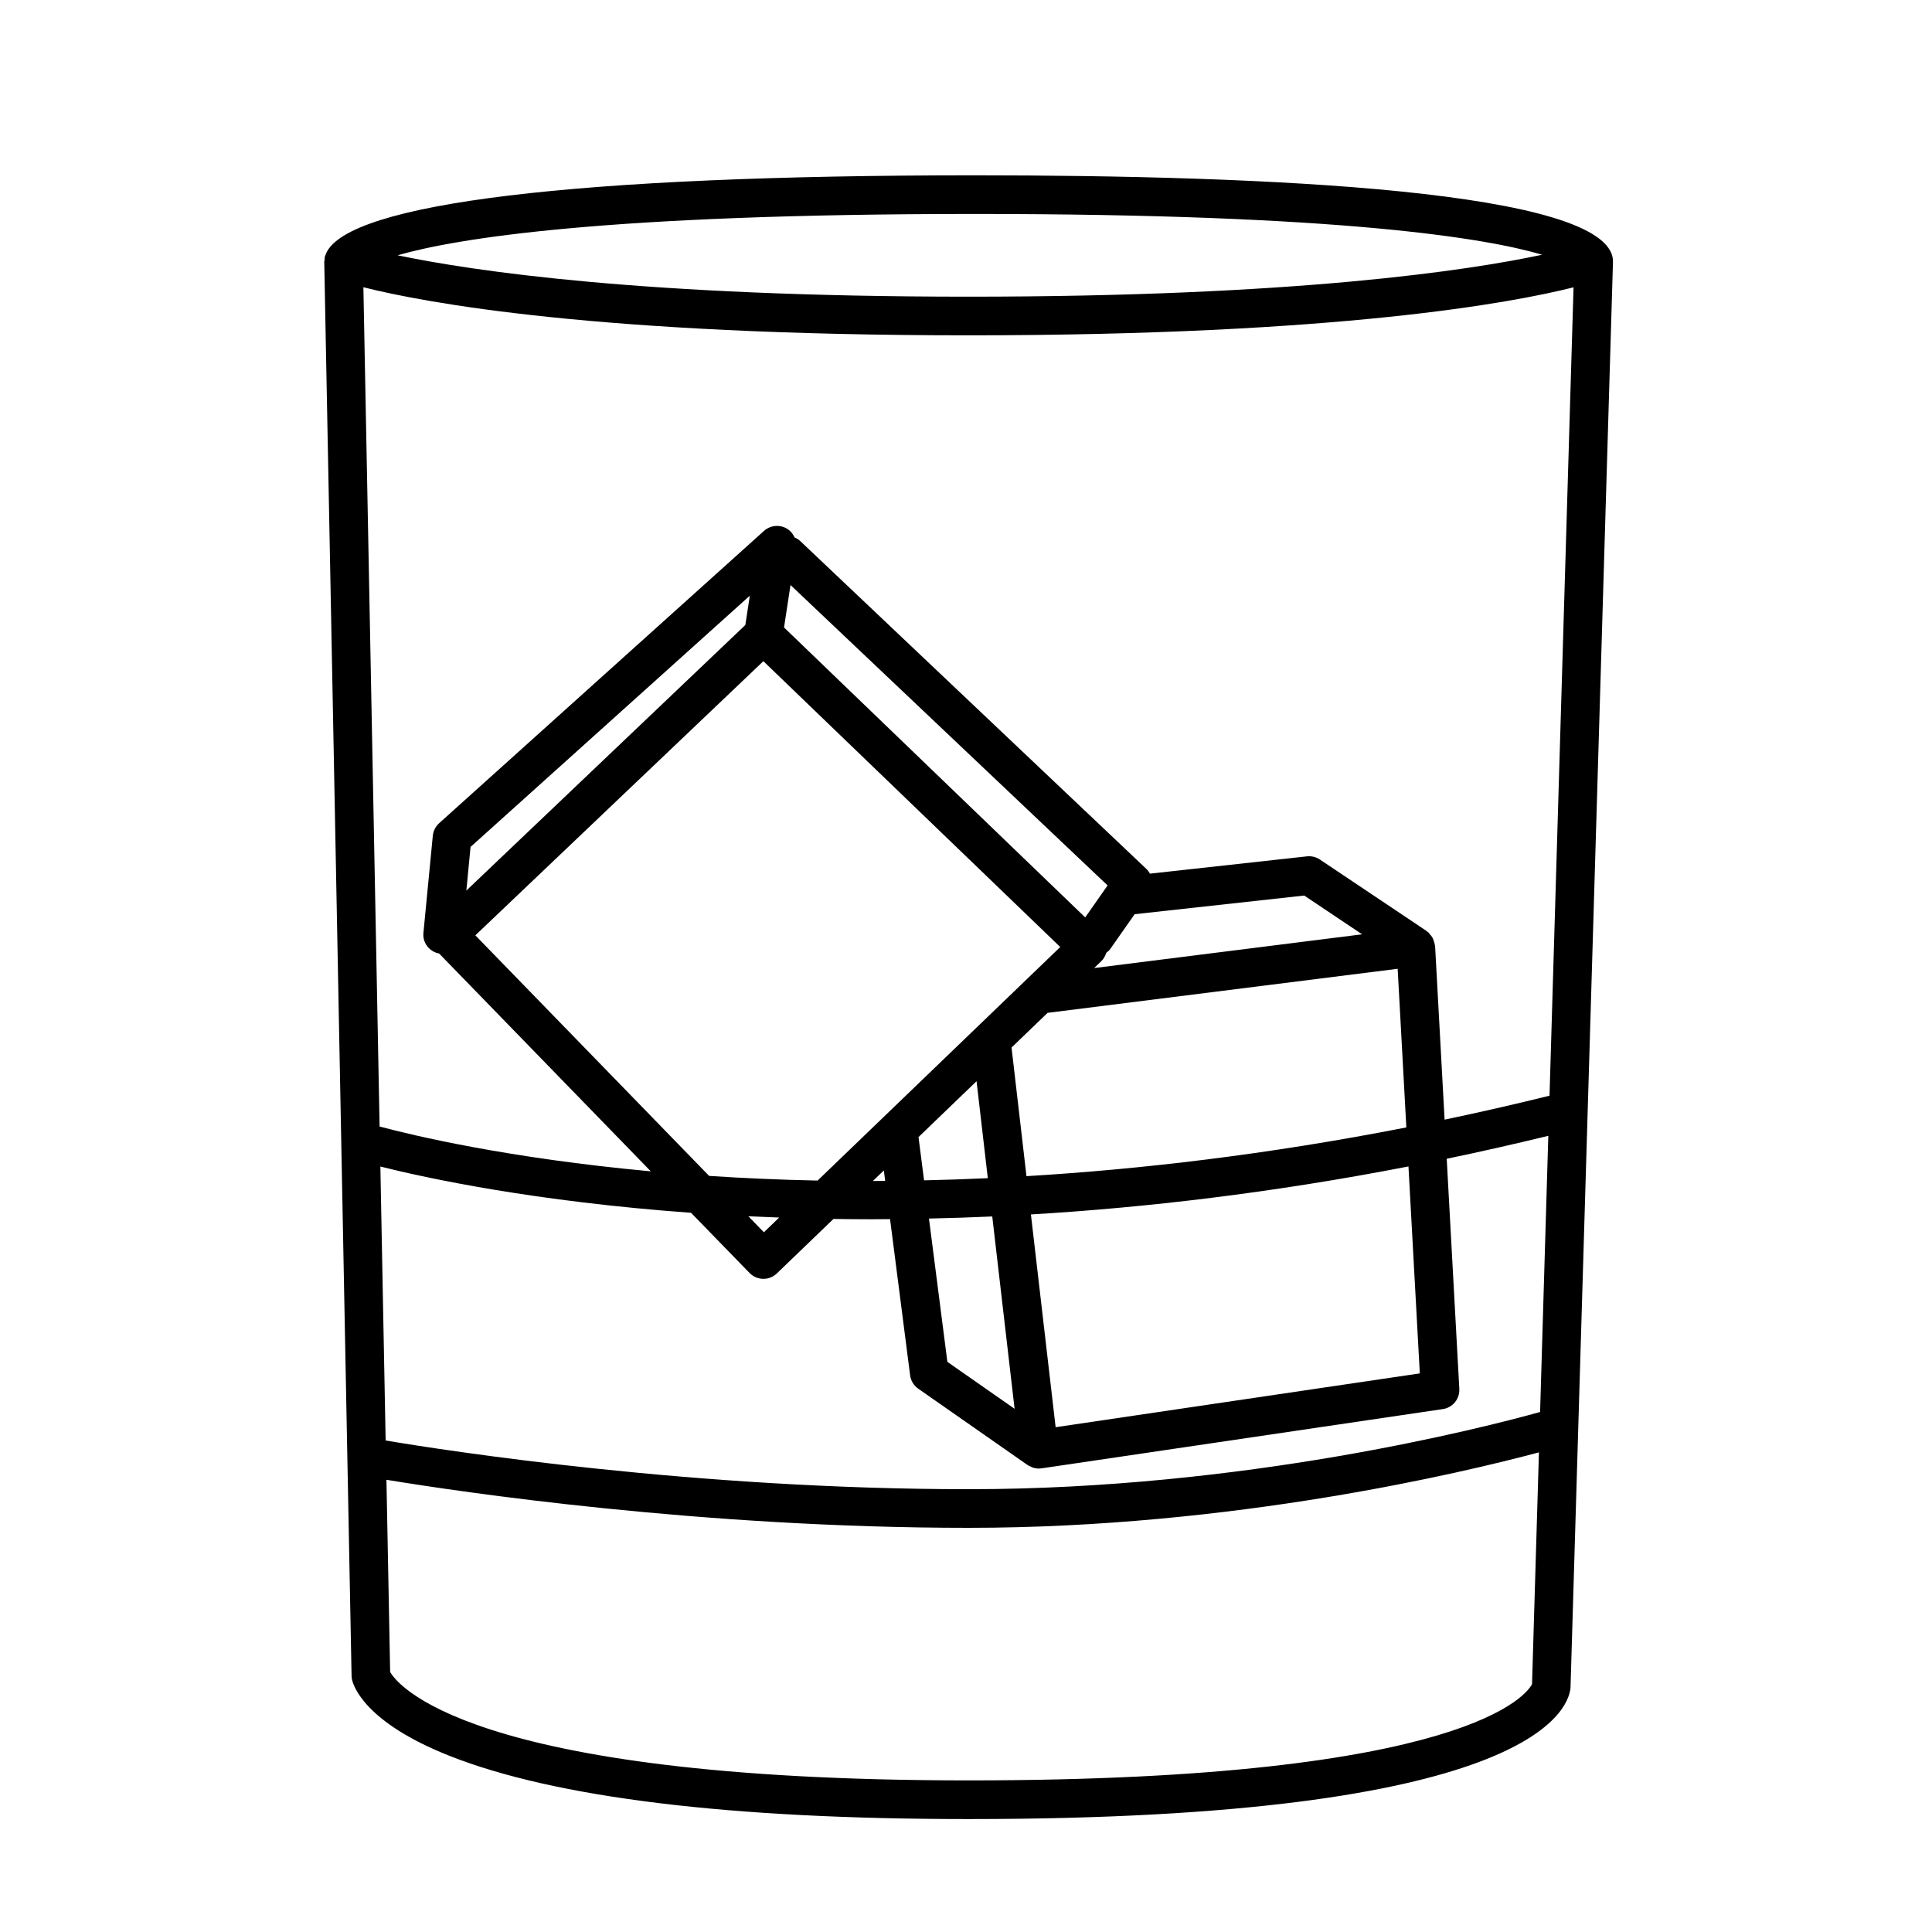 <svg xmlns="http://www.w3.org/2000/svg" xmlns:xlink="http://www.w3.org/1999/xlink" version="1.1" x="0px" y="0px" viewBox="0 0 100 100" enable-background="new 0 0 100 100" xml:space="preserve"><path d="M83.482,13.527c0-0.015,0.006-0.027,0.005-0.042C83.319,9.839,65.429,9.074,50.45,9.074c-20.612,0-32.487,1.44-33.578,4.059  c-0.01,0.023-0.017,0.047-0.026,0.071c-0.012,0.036-0.03,0.07-0.038,0.106c-0.01,0.045-0.001,0.089-0.005,0.134  c-0.003,0.037-0.021,0.069-0.02,0.107l1.414,73.187c0.001,0.065,0.009,0.131,0.023,0.195c0.078,0.355,0.686,2.214,5.004,3.932  c5.485,2.183,14.539,3.289,26.91,3.289c28.956,0,31.028-5.584,31.155-6.782l2.198-73.81C83.488,13.549,83.482,13.539,83.482,13.527z   M19.688,60.38c2.399,0.602,7.99,1.808,16.081,2.394l3.029,3.116c0.196,0.201,0.457,0.303,0.717,0.303c0.25,0,0.5-0.093,0.693-0.279  l2.932-2.822c0.653,0.01,1.314,0.017,1.989,0.017c0.309,0,0.627-0.004,0.94-0.007l1.038,8.082c0.036,0.28,0.188,0.531,0.419,0.693  l5.666,3.956c0.05,0.035,0.105,0.054,0.16,0.078c0.035,0.017,0.067,0.039,0.104,0.051c0.101,0.033,0.204,0.051,0.307,0.051l0,0  c0.001,0,0.001,0,0.001,0c0.049,0,0.098-0.004,0.146-0.011l20.772-3.068c0.511-0.075,0.88-0.528,0.852-1.044l-0.652-11.912  c1.725-0.358,3.478-0.754,5.258-1.188l-0.425,14.295c-2.98,0.828-15.328,3.996-29.582,3.996c-14.173,0-26.925-1.976-30.172-2.521  L19.688,60.38z M57.329,45.83l-1.159,1.655L40.582,32.478l0.334-2.197L57.329,45.83z M73.489,71.087l-18.85,2.785L53.36,62.859  c5.937-0.352,12.489-1.115,19.542-2.484L73.489,71.087z M45.747,60.582l0.07,0.541c-0.212,0.002-0.427,0.004-0.636,0.005  L45.747,60.582z M47.542,58.855l3.004-2.892l0.583,5.019c-1.13,0.052-2.231,0.09-3.3,0.112L47.542,58.855z M51.359,62.964  l1.156,9.955l-3.479-2.43l-0.953-7.417C49.152,63.049,50.243,63.015,51.359,62.964z M53.13,60.878l-0.773-6.657l1.866-1.796  l18.12-2.281l0.449,8.211C65.605,59.763,58.997,60.527,53.13,60.878z M56.632,50.106l0.382-0.368  c0.121-0.117,0.195-0.264,0.246-0.421c0.073-0.059,0.149-0.115,0.206-0.196l1.263-1.802l8.777-0.966l2.997,2.007L56.632,50.106z   M38.578,32.351l-14.44,13.745l0.218-2.259l14.454-13.004L38.578,32.351z M39.512,34.223l15.366,14.794l-12.56,12.089  c-2.034-0.041-3.9-0.129-5.613-0.241L24.604,48.413L39.512,34.223z M40.33,63.02l-0.791,0.762l-0.806-0.829  C39.257,62.978,39.789,63,40.33,63.02z M80.203,56.713c-1.842,0.455-3.652,0.868-5.431,1.24l-0.492-8.99  c-0.001-0.022-0.014-0.041-0.017-0.062c-0.009-0.077-0.031-0.146-0.058-0.219c-0.02-0.053-0.035-0.105-0.063-0.155  c-0.036-0.064-0.086-0.117-0.136-0.172c-0.031-0.034-0.049-0.076-0.084-0.105c-0.014-0.011-0.031-0.014-0.045-0.024  c-0.016-0.011-0.023-0.028-0.039-0.039l-5.523-3.699c-0.195-0.131-0.433-0.188-0.666-0.163l-8.127,0.895  c-0.05-0.09-0.113-0.174-0.191-0.249L41.408,27.993c-0.084-0.08-0.183-0.132-0.283-0.177c-0.088-0.198-0.234-0.369-0.434-0.476  c-0.373-0.2-0.83-0.146-1.144,0.137L22.729,42.61c-0.186,0.167-0.302,0.398-0.327,0.647l-0.486,5.032  c-0.05,0.519,0.312,0.971,0.814,1.066l10.955,11.273c-7.384-0.68-12.31-1.857-14.037-2.32l-0.839-43.44  c3.147,0.794,12.115,2.488,31.325,2.488c19.18,0,28.151-1.689,31.312-2.484L80.203,56.713z M50.45,11.074  c18.963,0,26.46,1.251,29.373,2.111c-3.812,0.812-12.726,2.171-29.688,2.171c-16.771,0-25.674-1.329-29.556-2.143  C23.649,12.332,31.375,11.074,50.45,11.074z M50.135,92.153c-26.237,0-29.666-5.118-29.941-5.612l-0.192-9.948  c3.825,0.629,16.312,2.487,30.133,2.487c13.671,0,25.636-2.868,29.52-3.906L79.298,87.17C79.072,87.618,76.13,92.153,50.135,92.153z  "/></svg>
